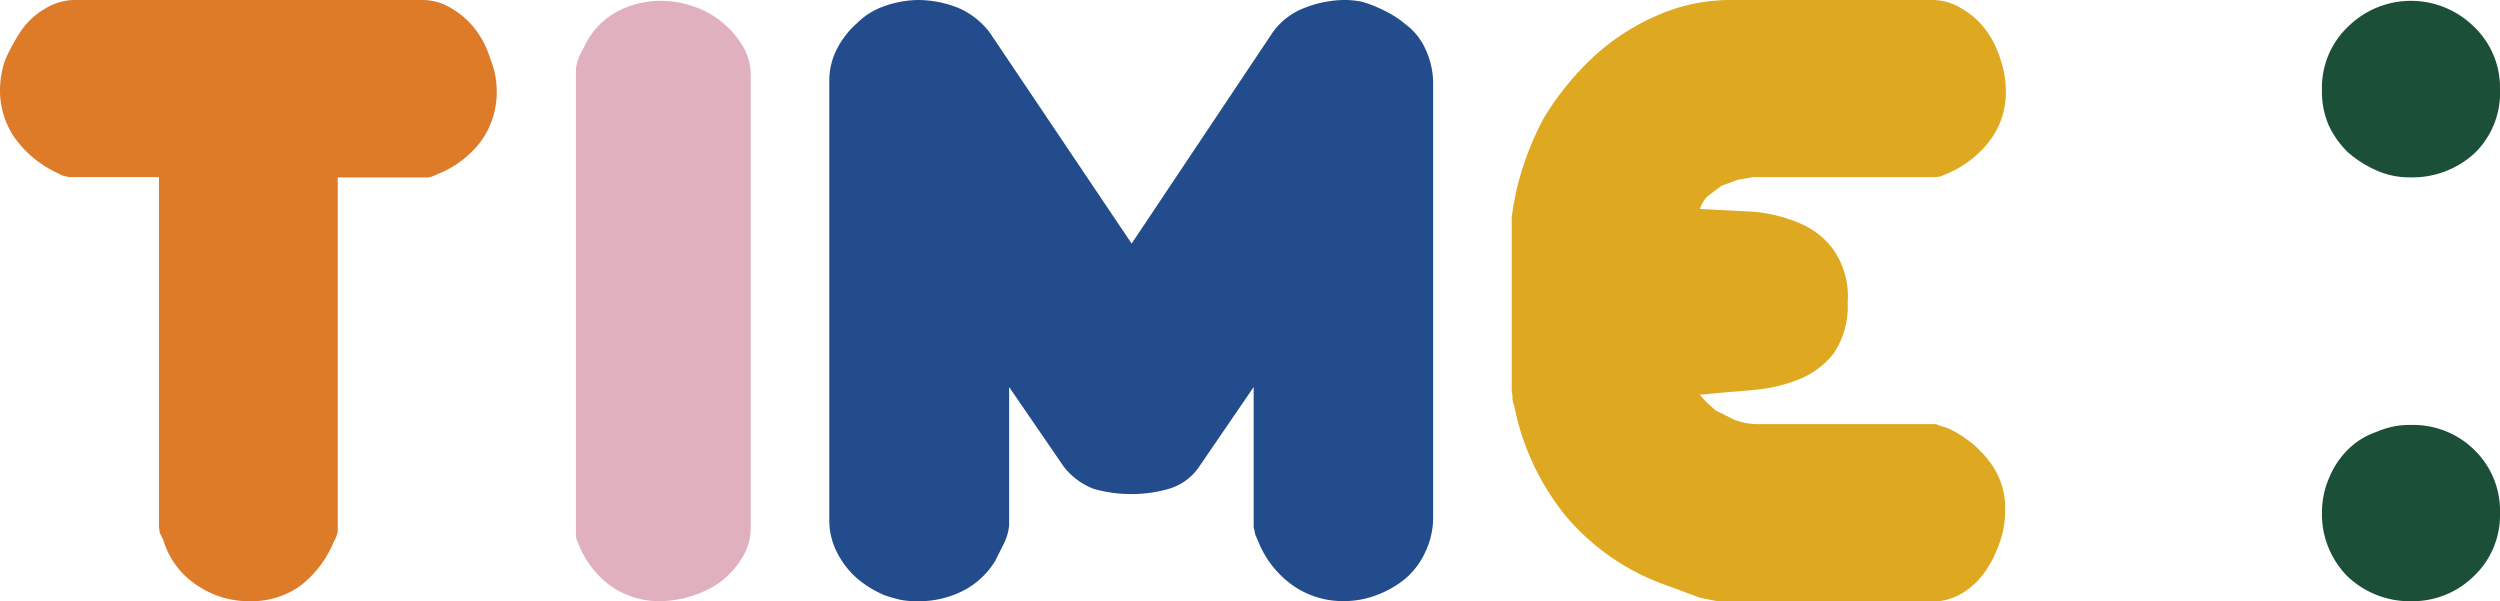 <svg xmlns="http://www.w3.org/2000/svg" viewBox="0 0 208.37 50.11"><defs><style>.cls-1{fill:#dd7b29;}.cls-2{fill:#e1b0bf;}.cls-3{fill:#234c8d;}.cls-4{fill:#dea820;}.cls-5{fill:#1b4f38;}</style></defs><title>資產 7</title><g id="圖層_2" data-name="圖層 2"><g id="圖層_1-2" data-name="圖層 1"><path class="cls-1" d="M5.76,14.76l-.58-.14-.72-.36a9,9,0,0,1-3.31-2.88A7,7,0,0,1,0,7.42,7.67,7.67,0,0,1,.43,5,15.9,15.9,0,0,1,1.76,2.56a6.24,6.24,0,0,1,2-1.84A4.71,4.71,0,0,1,6.19,0H35.28a4.59,4.59,0,0,1,2.45.76,6.64,6.64,0,0,1,1.94,1.76,7.14,7.14,0,0,1,.76,1.26A9.31,9.31,0,0,1,40.9,5a6.87,6.87,0,0,1,.5,2.45,7,7,0,0,1-1.33,4.35,8.41,8.41,0,0,1-3.57,2.7l-.5.22-.36.07H28.15V44.35l-.14.43-.22.44A8.87,8.87,0,0,1,25,48.85a7,7,0,0,1-4.14,1.26,7.67,7.67,0,0,1-4.5-1.37A6.81,6.81,0,0,1,13.61,45l-.29-.58-.07-.5V14.76Z"/><path class="cls-2" d="M55.15.07A8.53,8.53,0,0,1,57.71.5a7.5,7.5,0,0,1,2.41,1.3,7.35,7.35,0,0,1,1.76,2,4.65,4.65,0,0,1,.69,2.44V44a4.68,4.68,0,0,1-.69,2.45,7.35,7.35,0,0,1-1.76,2,7.91,7.91,0,0,1-1.26.75,8,8,0,0,1-1.19.47,8.86,8.86,0,0,1-2.52.43,7,7,0,0,1-4.35-1.33,7.92,7.92,0,0,1-2.63-3.56,1.09,1.09,0,0,1-.15-.44L48,44.42V5.83a3.54,3.54,0,0,1,.43-1.44L49,3.31A6.38,6.38,0,0,1,51.7.83,7.79,7.79,0,0,1,55.15.07Z"/><path class="cls-3" d="M76.54,0a9.11,9.11,0,0,1,3.31.65,6.51,6.51,0,0,1,2.66,2.09L94.32,20.3,106.05,2.74a5.77,5.77,0,0,1,2.7-2.09A9.2,9.2,0,0,1,112,0a7,7,0,0,1,1.48.14,8.46,8.46,0,0,1,1.4.51,10.14,10.14,0,0,1,1.26.65,7.11,7.11,0,0,1,1,.72,5.18,5.18,0,0,1,1.69,2.12A6.72,6.72,0,0,1,119.45,7V43.13A6.66,6.66,0,0,1,118.8,46a6.39,6.39,0,0,1-1.62,2.19,8.11,8.11,0,0,1-2.34,1.37,7.59,7.59,0,0,1-2.81.54,7.26,7.26,0,0,1-4.21-1.26A8.24,8.24,0,0,1,105,45.43l-.37-.86-.14-.65V32.26l-4.53,6.62a4.62,4.62,0,0,1-2.56,1.87,11.24,11.24,0,0,1-3.06.43,11.39,11.39,0,0,1-3.17-.43,5.81,5.81,0,0,1-2.52-1.87l-4.54-6.62V43.78a4.29,4.29,0,0,1-.43,1.51l-.72,1.44a6.7,6.7,0,0,1-2.77,2.55,8.06,8.06,0,0,1-3.63.83A7.21,7.21,0,0,1,75.09,50q-.65-.15-1.29-.36a8.93,8.93,0,0,1-2.34-1.41,7.15,7.15,0,0,1-1.66-2.12,5.85,5.85,0,0,1-.68-2.74V6.77A5.77,5.77,0,0,1,69.8,4a7.26,7.26,0,0,1,1.62-2.06A6.08,6.08,0,0,1,73.83.47,8.64,8.64,0,0,1,76.54,0Z"/><path class="cls-4" d="M167.18,7.56a6.61,6.61,0,0,1-1.37,4.21,8.7,8.7,0,0,1-3.52,2.7l-.51.22-.36.07H146.16l-1.3.22-1.37.5-1.15.86a2.47,2.47,0,0,0-.65,1.08l4.32.22a12.59,12.59,0,0,1,4.07,1,6.56,6.56,0,0,1,2.77,2.23A6.81,6.81,0,0,1,154,25.2a7.07,7.07,0,0,1-1.16,4.25,7.06,7.06,0,0,1-3.06,2.23,13,13,0,0,1-3.31.79c-1,.1-2,.18-2.91.25l-1.88.18.51.58.79.72,1.58.79a5.51,5.51,0,0,0,1.8.36h15l.36.15.51.14a9,9,0,0,1,3.52,2.74,6.27,6.27,0,0,1,1.37,4.17,7.56,7.56,0,0,1-.39,2.49,13.2,13.2,0,0,1-.65,1.58,9,9,0,0,1-.61,1,6.21,6.21,0,0,1-1.95,1.84,4.91,4.91,0,0,1-2.52.68H144.5c-.38,0-.73,0-1,0s-.93-.14-1.84-.33L139,48.82A19.31,19.31,0,0,1,130.5,43a20.94,20.94,0,0,1-4.29-9.18,1.45,1.45,0,0,1-.14-.72l-.07-.58V18.07l.14-.93.29-1.44a25,25,0,0,1,2.23-5.84,23.85,23.85,0,0,1,4.14-5.11,18.86,18.86,0,0,1,5.29-3.45,15.19,15.19,0,0,1,6.2-1.3h16.77a4.66,4.66,0,0,1,2.52.76,6.55,6.55,0,0,1,1.95,1.76,7.11,7.11,0,0,1,.75,1.26A8,8,0,0,1,166.75,5,8.08,8.08,0,0,1,167.18,7.56Z"/><path class="cls-5" d="M193.53,7.49a7,7,0,0,1,2.2-5.29,7.46,7.46,0,0,1,10.44,0,7,7,0,0,1,2.2,5.22,7,7,0,0,1-2.13,5.36,7.64,7.64,0,0,1-5.43,2,6.54,6.54,0,0,1-2.74-.58,9.31,9.31,0,0,1-2.38-1.51,7.68,7.68,0,0,1-1.62-2.3A7.12,7.12,0,0,1,193.53,7.49Zm0,35.21a7.22,7.22,0,0,1,.62-2.92,7.07,7.07,0,0,1,1.62-2.38,6.15,6.15,0,0,1,2.3-1.4,6.76,6.76,0,0,1,2.88-.58,7.25,7.25,0,0,1,5.29,2.09,7.06,7.06,0,0,1,2.13,5.26A7,7,0,0,1,206.21,48,7.27,7.27,0,0,1,201,50.11,7.51,7.51,0,0,1,195.62,48,7.36,7.36,0,0,1,193.53,42.7Z"/></g></g></svg>